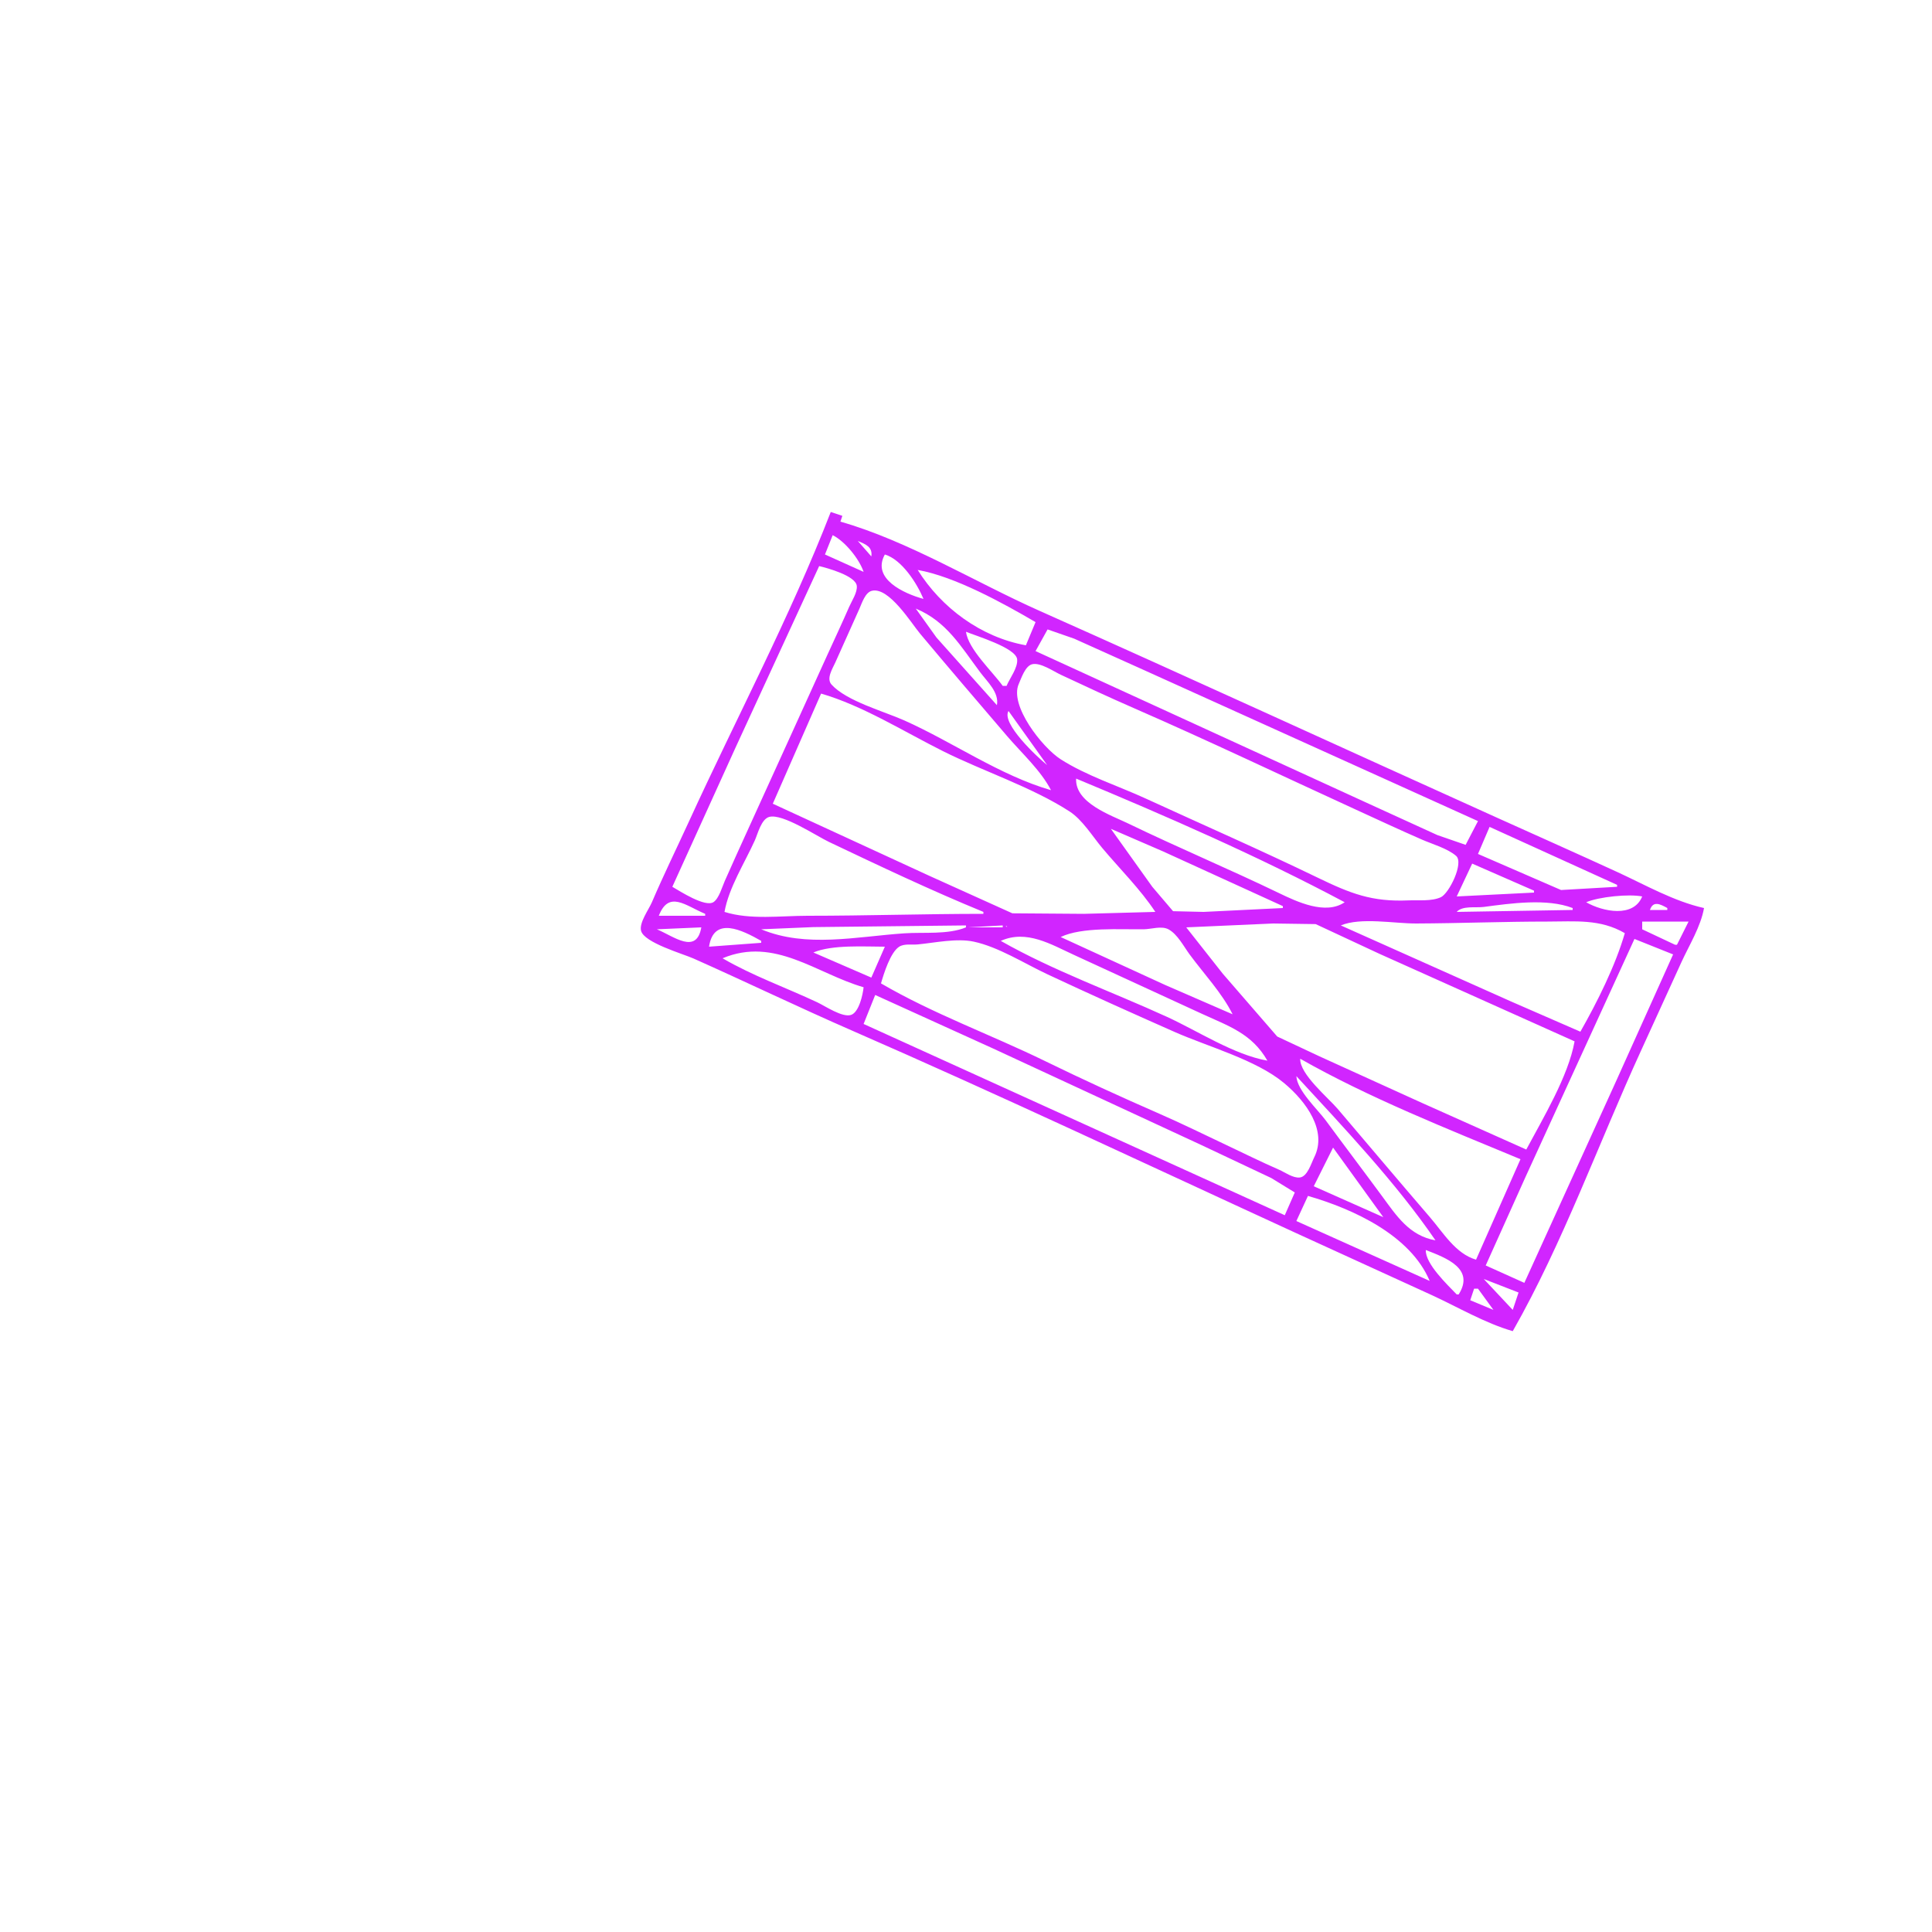 <?xml version="1.0" encoding="UTF-8" standalone="no"?>
<!-- Created with Inkscape (http://www.inkscape.org/) -->

<svg
   version="1.1"
   id="svg1"
   width="1333.333"
   height="1333.333"
   viewBox="0 0 1333.333 1333.333"
   sodipodi:docname="LowBridge_Curve_B_TRorTR_B.svg"
   inkscape:version="1.4.2 (ebf0e940d0, 2025-05-08)"
   xmlns:inkscape="http://www.inkscape.org/namespaces/inkscape"
   xmlns:sodipodi="http://sodipodi.sourceforge.net/DTD/sodipodi-0.dtd"
   xmlns="http://www.w3.org/2000/svg"
   xmlns:svg="http://www.w3.org/2000/svg">
  <defs
     id="defs1" />
  <sodipodi:namedview
     id="namedview1"
     pagecolor="#505050"
     bordercolor="#eeeeee"
     borderopacity="1"
     inkscape:showpageshadow="0"
     inkscape:pageopacity="0"
     inkscape:pagecheckerboard="0"
     inkscape:deskcolor="#505050"
     showgrid="false"
     inkscape:zoom="0.59400004"
     inkscape:cx="665.82488"
     inkscape:cy="666.66663"
     inkscape:window-width="1920"
     inkscape:window-height="995"
     inkscape:window-x="0"
     inkscape:window-y="0"
     inkscape:window-maximized="1"
     inkscape:current-layer="g1" />
  <g
     inkscape:groupmode="layer"
     inkscape:label="Image"
     id="g1">
    <path
       style="fill:#d125ff;stroke:none"
       d="m 573.333,353.333 c -28.122,72.483 -65.367,142.622 -97.745,213.333 -8.546,18.665 -17.617,37.13 -25.693,56 -2.153,5.031 -8.899,14.129 -7.473,19.716 2.092,8.198 28.857,15.845 36.245,19.136 36.57,16.286 72.642,33.706 109.333,49.714 102.899,44.893 204.634,93.002 306.667,139.846 l 93.333,42.667 c 18.137,8.327 36.823,19.397 56,24.922 34.603,-60.802 59.269,-129.687 88.412,-193.333 l 28,-61.333 c 5.423,-11.845 13.298,-24.444 15.588,-37.333 -20.879,-4.661 -40.544,-15.989 -60,-24.922 -27.474,-12.613 -55.108,-24.914 -82.667,-37.337 C 927.947,516.898 822.936,468.548 717.333,421.519 672.719,401.65 626.943,373.42 580,360 l 1.333,-4 -8,-2.667 m 22.667,41.333 -26.667,-12 5.333,-13.333 c 8.535,4.322 18.264,16.302 21.333,25.333 m -4,-21.333 c 5.477,2.304 10.309,4.12 9.333,10.667 l -9.333,-10.667 m 45.333,40 c -13.459,-3.681 -36.014,-13.874 -26.667,-30.667 11.758,3.566 22.077,19.755 26.667,30.667 M 464,612 507.588,516 565.333,390.667 c 5.806,1.379 25.156,6.723 25.959,13.618 0.529,4.546 -3.432,10.348 -5.191,14.382 -4.874,11.174 -10.066,22.241 -15.127,33.333 -18.238,39.978 -36.269,80.048 -54.563,120 -5.479,11.966 -10.872,23.978 -16.226,36 -1.785,4.007 -3.986,12.083 -7.784,14.572 -5.747,3.767 -23.145,-7.516 -28.401,-10.572 m 250.667,-182.667 -6.667,16 c -31.039,-5.533 -58.489,-26.022 -74.667,-52 25.731,4.572 58.767,22.829 81.333,36 m 10.667,116 c -35.185,-10.132 -67.926,-33.297 -101.333,-48.185 -14.021,-6.249 -39.729,-13.26 -50.103,-24.665 -3.809,-4.188 0.613,-10.94 2.51,-15.15 5.604,-12.436 11.187,-24.875 16.741,-37.333 1.679,-3.766 3.928,-11.089 8.469,-12.245 11.763,-2.995 27.204,22.199 33.378,29.578 19.829,23.701 39.939,47.189 60.033,70.667 10.024,11.712 23.202,23.623 30.306,37.333 M 632,420 c 21.363,8.894 31.05,26.07 44.498,44 4.969,6.626 13.124,13.893 11.502,22.667 l -41.694,-46.667 -14.306,-20 m 388,146.667 -8.521,16.389 -19.479,-6.729 -46.667,-21.319 -230.667,-105.674 8.299,-14.949 18.367,6.383 49.333,22.207 229.333,103.692 M 666.667,436 c 6.867,2.855 34.373,11.022 35.292,18.951 0.669,5.773 -5.131,13.192 -7.292,18.383 h -2.667 c -7.095,-9.905 -23.817,-25.343 -25.333,-37.333 m 45.617,22.422 c 5.626,-1.444 14.789,4.895 19.716,7.205 16.786,7.869 33.675,15.728 50.667,23.141 51.04,22.267 101.37,46.305 152,69.488 15.519,7.106 31.023,14.354 46.667,21.179 7.154,3.121 17.655,6.1 23.556,11.224 5.564,4.831 -4.813,25.929 -10.522,28.542 -6.441,2.949 -15.478,1.883 -22.367,2.185 -25.2,1.105 -39.891,-4.689 -62.667,-15.708 -39.155,-18.943 -79.134,-36.45 -118.667,-54.6 -19.028,-8.736 -41.024,-15.777 -58.647,-27.07 -12.692,-8.134 -35.57,-37.107 -28.936,-52.008 1.777,-3.993 4.424,-12.352 9.201,-13.578 m 85.049,170.912 -49.333,1.333 -49.333,-0.366 -57.333,-25.889 -108,-49.745 33.333,-76 c 28.467,8.2 57.466,26.404 84,39.671 28.078,14.039 61.187,24.709 87.433,41.642 8.917,5.753 15.917,17.29 22.686,25.354 12.153,14.478 26.107,28.217 36.547,44 m -101.333,-138.667 26.667,37.333 c -6.874,-5.543 -31.795,-28.779 -26.667,-37.333 m 29.333,38.667 -1.333,1.333 1.333,-1.333 m 17.333,8 c 61.999,25.779 126.092,53.75 185.333,85.333 -13.195,9.014 -32.975,-0.358 -45.333,-6.322 -34.38,-16.591 -69.633,-31.373 -104,-48 -11.851,-5.733 -36.868,-14.13 -36,-31.011 m -64,92 v 1.333 c -40.474,0 -80.872,1.333 -121.333,1.333 -18.444,0 -39.627,2.946 -57.333,-2.667 2.982,-16.78 13.938,-33.833 20.926,-49.333 2.057,-4.563 4.443,-14.821 10.025,-16.245 9.285,-2.368 32.392,13.121 41.049,17.238 35.107,16.694 70.705,33.587 106.667,48.34 m 437.333,-18.667 v 1.333 l -38.667,2.227 -57.333,-24.894 8,-18.667 88,40 M 885.333,625.333 v 1.333 l -54.667,2.667 -21.102,-0.496 -14.333,-16.837 -28.565,-40 36,15.588 82.667,37.745 m 173.333,-10.667 v 1.333 l -53.333,2.667 10.667,-22.667 42.667,18.667 m 74.667,4 c -5.96,14.84 -27.009,10.627 -38.667,4 8.936,-3.785 29.355,-5.825 38.667,-4 m -646.667,12 v 1.333 h -32 c 6.915,-17.78 18.382,-6.995 32,-1.333 m 598.667,-4 v 1.333 l -80,1.333 c 3.886,-4.447 13.019,-2.693 18.667,-3.434 18.793,-2.468 43.571,-6.073 61.333,0.767 m 65.333,0 v 1.333 h -12 c 2.201,-6.562 7.086,-4.071 12,-1.333 m -150.667,1.333 -1.333,1.333 1.333,-1.333 m 2.667,0 -1.333,1.333 1.333,-1.333 m 118.667,16 c -6.468,22.46 -19.107,47.689 -30.667,68 l -48,-20.922 -117.333,-52.412 c 13.735,-5.764 37.074,-1.268 52,-1.334 30.203,-0.134 60.422,-1.332 90.667,-1.332 19.089,0 36.299,-1.94 53.333,8 m 44,-8 -8,16 h -1.333 l -22.667,-10.667 v -5.333 h 32 m -78.667,82.667 c -4.278,24 -21.843,53.114 -33.333,74.667 l -72,-32.185 -70.667,-32.108 -29.214,-13.706 -37.56,-43.334 -25.226,-32 60,-2.667 29.333,0.418 44,20.508 134.667,60.407 M 666.667,638.667 v 1.333 c -12.691,5.179 -29.122,3.192 -42.667,4.119 -33.163,2.271 -67.554,10.167 -98.667,-2.786 l 36,-1.508 105.333,-1.158 m 25.333,0 v 1.333 h -24 l 24,-1.333 m 2.667,0.444 0.444,0.445 c -0.658,0.219 -1.476,-0.445 -0.444,-0.445 m -210.667,0.889 c -3.298,19.064 -19.032,6.177 -30.667,1.333 l 30.667,-1.333 m 41.333,9.333 v 1.333 l -36,2.667 c 3.198,-21.331 22.992,-11.403 36,-4 m 325.333,50.667 -46.667,-20.292 -72,-33.041 c 14.608,-7.02 41.136,-5.12 57.333,-5.338 5.221,-0.07 12.303,-2.557 17.106,0.047 6.179,3.351 10.49,11.785 14.54,17.291 9.808,13.335 22.304,26.508 29.687,41.333 m 24,32 c -23.207,-4.137 -47.904,-20.443 -69.333,-30.255 -37.811,-17.313 -78.533,-31.848 -114.667,-52.412 17.793,-7.988 34.761,2.462 50.667,9.745 l 88,40.51 c 18.629,8.553 34.677,13.708 45.333,32.412 m 280,-73.333 -39.589,88 -63.078,138.667 -26.667,-12 27.588,-61.333 75.078,-164 26.667,10.667 m -546.667,20 c 1.934,-6.712 6.473,-21.394 12.525,-25.296 3.542,-2.284 8.811,-1.216 12.809,-1.597 11.917,-1.135 26.87,-4.429 38.667,-1.921 17.031,3.622 34.92,15.058 50.667,22.44 29.129,13.656 58.577,26.884 88,39.893 23.011,10.174 56.319,19.197 75.6,35.33 15.196,12.716 29.879,32.848 20.729,51.15 -2.008,4.017 -4.669,13.347 -9.946,13.959 -4.674,0.542 -10.268,-3.598 -14.383,-5.393 -12.139,-5.296 -24.025,-11.202 -36,-16.858 -15.495,-7.319 -30.961,-14.956 -46.667,-21.809 -26.386,-11.513 -52.795,-23.612 -78.667,-36.24 -37.298,-18.205 -77.486,-32.736 -113.333,-53.66 m 2.667,-25.333 -9.333,21.333 -40,-17.333 c 13.142,-5.516 35.124,-3.998 49.333,-4 m -14.667,28 c -0.512,4.999 -3.105,17.105 -8.558,19.056 -5.957,2.131 -18.104,-6.179 -23.442,-8.682 -21.562,-10.109 -44.763,-18.369 -65.333,-30.373 36.011,-15.111 64.903,10.658 97.333,20 m 290.667,157.333 -290.667,-132 8,-20 81.333,36.922 144,66.748 48,22.652 16.244,9.962 -6.91,15.716 m 10.667,-108 c 47.314,26.926 101.706,48.422 152,69.333 l -30.667,69.333 c -14.119,-4.088 -22.717,-18.732 -31.898,-29.386 -21.323,-24.743 -42.356,-49.749 -63.54,-74.614 -6.669,-7.828 -26.425,-24.165 -25.895,-34.667 m -2.667,12 c 32.608,35.402 68.847,73.622 96,113.333 -18.062,-3.22 -26.858,-16.904 -36.979,-30.667 -12.797,-17.4 -25.869,-34.6 -38.667,-52 -5.843,-7.944 -19.844,-20.707 -20.354,-30.667 m 25.333,49.333 34.667,48 -48,-21.333 13.333,-26.667 m 66.667,92 -92,-41.333 8,-17.333 c 31.36,9.034 70.757,27.183 84,58.667 m -2.667,-21.333 c 14.306,5.55 33.917,12.897 22.667,30.667 h -1.333 c -6.331,-6.62 -21.813,-21.194 -21.333,-30.667 m 64,29.333 -4,12 -20,-21.333 24,9.333 m -28,-2.667 10.667,14.667 -16,-6.667 2.667,-8 z"
       id="path1" />
  </g>
</svg>
